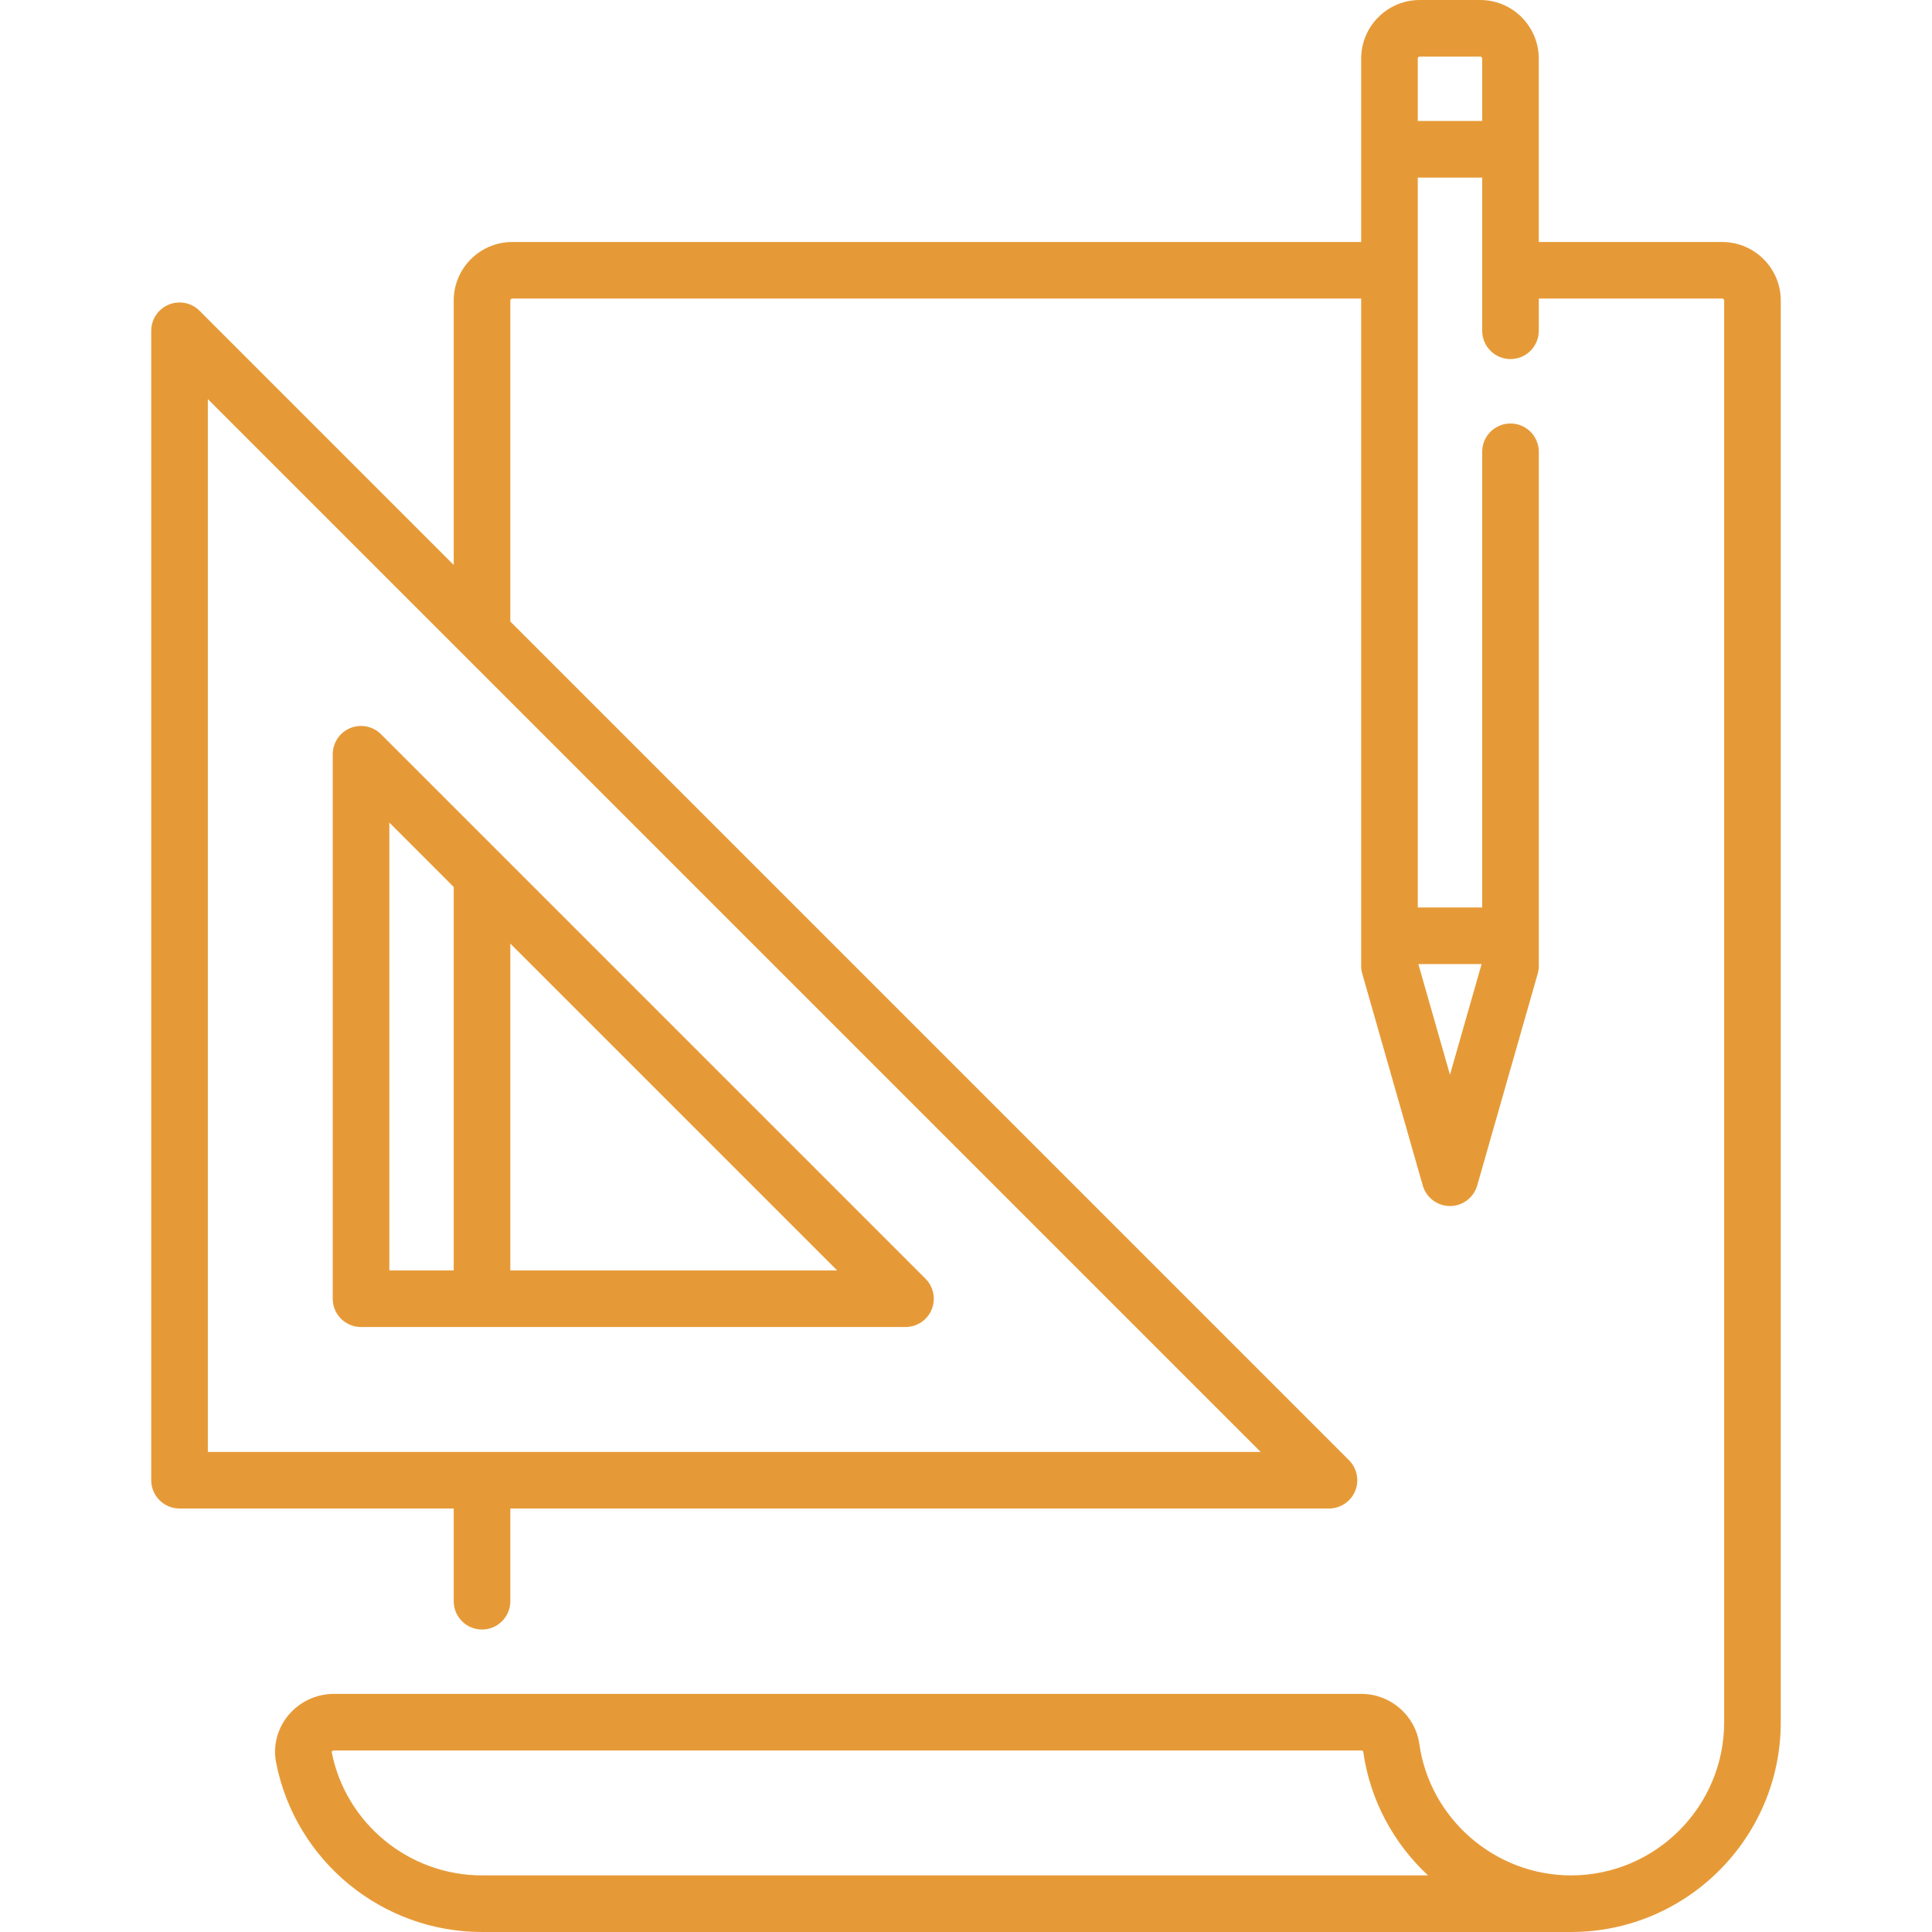 <svg width="50" height="50" viewBox="0 0 50 50" fill="none" xmlns="http://www.w3.org/2000/svg">
    <path d="M44.571 6.263H39.823V1.515C39.823 0.68 39.144 0 38.308 0H36.743C35.907 0 35.227 0.68 35.227 1.515V6.263H13.258C12.422 6.263 11.742 6.942 11.742 7.778V14.621L5.164 8.043C4.955 7.833 4.64 7.771 4.366 7.884C4.092 7.997 3.914 8.264 3.914 8.561V38.308C3.914 38.712 4.242 39.04 4.646 39.04H11.742V41.439C11.742 41.844 12.07 42.172 12.475 42.172C12.879 42.172 13.207 41.844 13.207 41.439V39.04H34.394C34.69 39.04 34.957 38.862 35.071 38.588C35.184 38.315 35.121 38 34.912 37.79L13.207 16.085V7.778C13.207 7.75 13.23 7.727 13.258 7.727H35.227V25C35.227 25.068 35.237 25.136 35.256 25.201L36.821 30.681C36.911 30.995 37.199 31.212 37.526 31.212C37.852 31.212 38.14 30.995 38.23 30.681L39.795 25.201C39.814 25.136 39.824 25.068 39.824 25V11.692C39.824 11.287 39.496 10.96 39.091 10.96C38.687 10.96 38.359 11.287 38.359 11.692V23.485H36.692V4.596H38.359V8.56C38.359 8.965 38.687 9.293 39.091 9.293C39.496 9.293 39.824 8.965 39.824 8.56V7.727H44.571C44.599 7.727 44.621 7.75 44.621 7.778V44.571C44.621 46.757 42.843 48.535 40.657 48.535C38.694 48.535 37.007 47.073 36.732 45.134C36.627 44.395 35.985 43.838 35.238 43.838H8.64C8.181 43.838 7.751 44.042 7.458 44.396C7.176 44.739 7.062 45.182 7.145 45.612C7.64 48.155 9.881 50 12.475 50H40.657C43.65 50 46.086 47.565 46.086 44.571V7.778C46.086 6.942 45.406 6.263 44.571 6.263ZM32.626 37.576H5.379V37.576V10.329L32.626 37.576ZM38.344 24.95L37.525 27.814L36.707 24.95H38.344V24.95ZM38.359 3.131H36.692V1.515C36.692 1.487 36.715 1.465 36.743 1.465H38.308C38.336 1.465 38.359 1.487 38.359 1.515V3.131ZM12.475 48.535C10.581 48.535 8.944 47.188 8.583 45.337C8.585 45.329 8.608 45.303 8.64 45.303H35.238C35.26 45.303 35.278 45.319 35.281 45.34C35.46 46.6 36.074 47.713 36.957 48.535H12.475Z" fill="#E69A37"/>
    <path d="M23.952 33.093L9.861 19.002C9.652 18.793 9.337 18.73 9.063 18.843C8.789 18.957 8.611 19.224 8.611 19.52V33.611C8.611 34.016 8.939 34.343 9.343 34.343H23.434C23.731 34.343 23.998 34.165 24.111 33.891C24.224 33.618 24.162 33.303 23.952 33.093ZM11.742 32.879H10.076V21.288L11.742 22.955V32.879V32.879ZM13.207 32.879V24.42L21.666 32.879H13.207Z" fill="#E69A37"/>
</svg>
